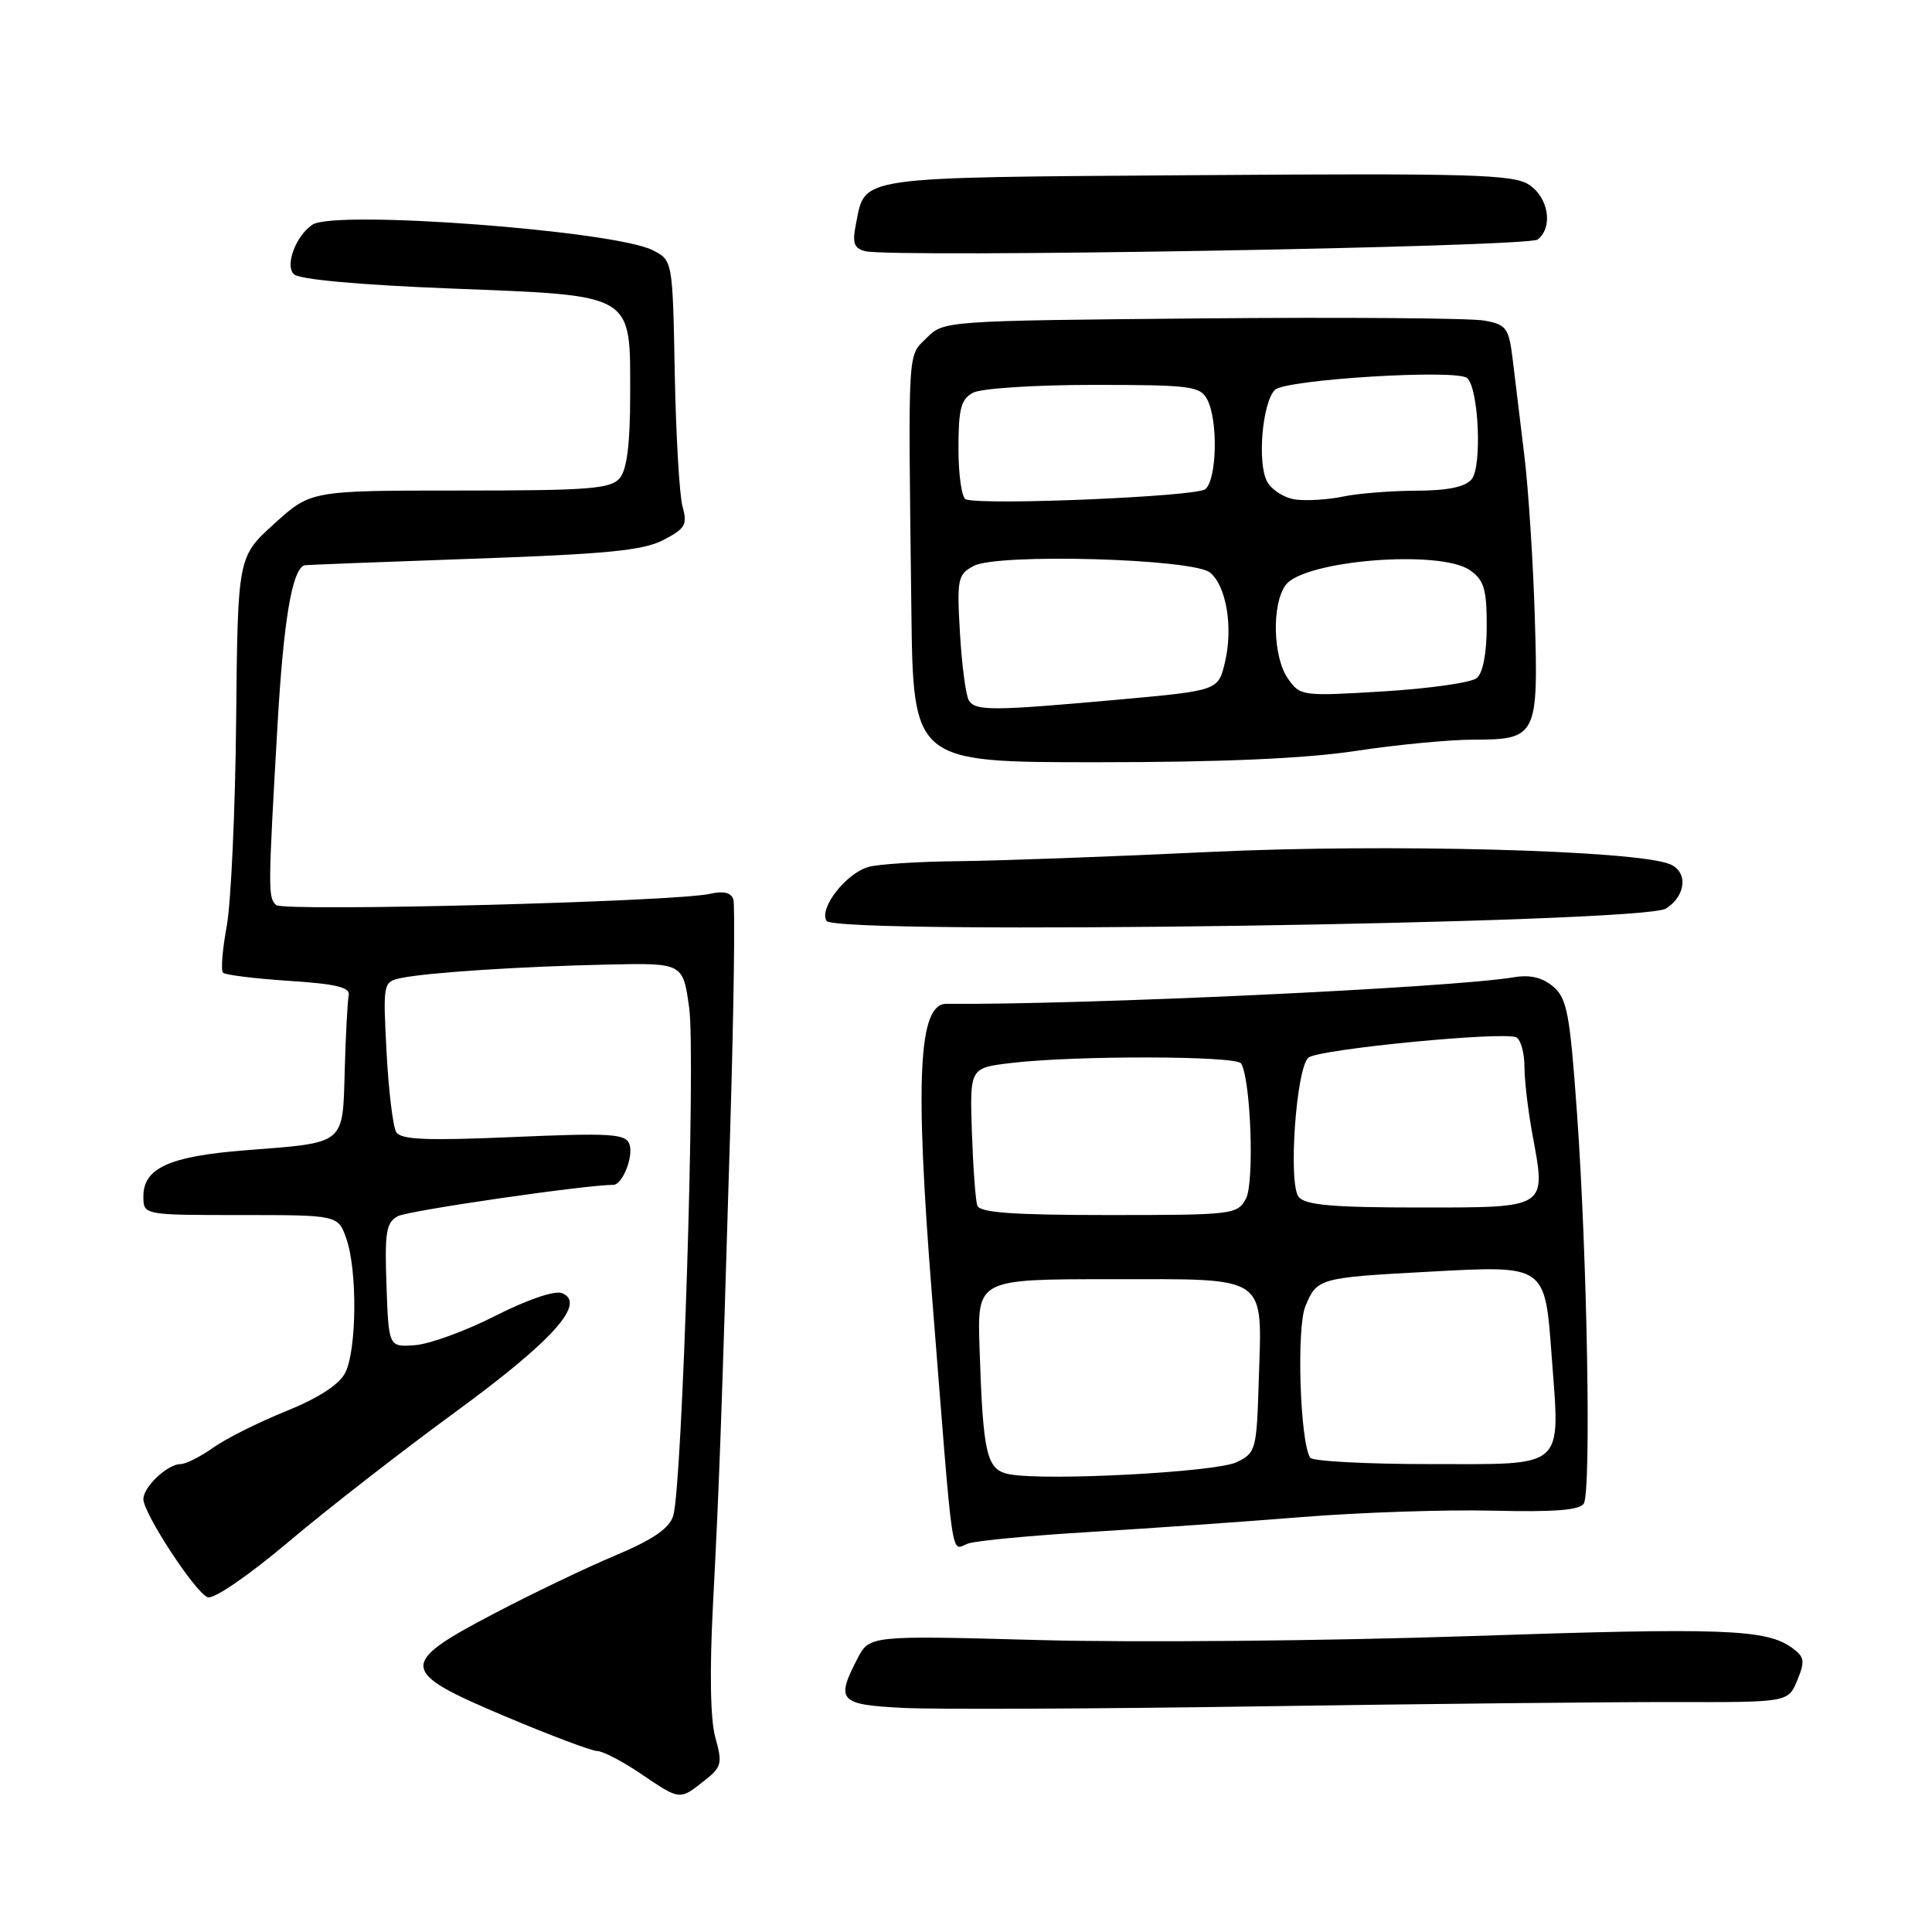 <?xml version="1.0" encoding="UTF-8" standalone="no"?>
<!DOCTYPE svg PUBLIC "-//W3C//DTD SVG 1.1//EN" "http://www.w3.org/Graphics/SVG/1.1/DTD/svg11.dtd" >
<svg xmlns="http://www.w3.org/2000/svg" xmlns:xlink="http://www.w3.org/1999/xlink" version="1.1" viewBox="0 0 256 256">
 <g >
 <path fill="currentColor"
d=" M 93.28 235.99 C 95.63 234.15 95.75 233.68 94.79 230.24 C 94.12 227.85 94.01 221.46 94.48 212.50 C 95.31 196.52 95.56 189.70 96.76 149.50 C 97.24 133.55 97.42 119.90 97.17 119.16 C 96.87 118.27 95.84 118.03 94.11 118.43 C 89.61 119.49 37.55 120.83 36.58 119.92 C 35.51 118.91 35.51 118.00 36.78 95.93 C 37.57 82.29 38.68 75.61 40.29 74.91 C 40.40 74.85 50.41 74.47 62.53 74.04 C 80.32 73.42 85.21 72.95 87.88 71.56 C 90.80 70.05 91.11 69.52 90.45 67.17 C 90.03 65.70 89.57 57.75 89.41 49.50 C 89.13 34.50 89.13 34.50 86.48 33.15 C 81.37 30.56 44.37 27.78 41.40 29.77 C 39.21 31.23 37.74 35.14 38.93 36.33 C 39.63 37.03 47.57 37.75 59.76 38.23 C 84.27 39.20 83.50 38.74 83.50 52.37 C 83.50 58.80 83.07 62.20 82.13 63.34 C 80.93 64.78 78.17 65.00 60.97 65.00 C 41.19 65.00 41.19 65.00 36.35 69.39 C 31.50 73.78 31.50 73.78 31.29 95.46 C 31.17 107.38 30.61 119.66 30.04 122.74 C 29.47 125.82 29.25 128.58 29.55 128.89 C 29.85 129.19 33.79 129.67 38.30 129.97 C 44.51 130.37 46.43 130.83 46.21 131.87 C 46.05 132.62 45.81 137.07 45.68 141.76 C 45.39 151.80 45.92 151.37 32.50 152.42 C 22.46 153.21 19.00 154.77 19.00 158.52 C 19.00 161.00 19.00 161.00 31.90 161.00 C 44.80 161.00 44.80 161.00 45.90 164.15 C 47.37 168.36 47.27 178.91 45.74 181.91 C 44.93 183.48 42.19 185.25 37.90 186.99 C 34.27 188.45 29.92 190.63 28.24 191.83 C 26.56 193.02 24.62 194.00 23.92 194.00 C 22.20 194.00 19.00 197.01 19.00 198.64 C 19.00 200.52 25.86 211.01 27.51 211.64 C 28.30 211.95 32.88 208.81 38.20 204.33 C 43.31 200.01 53.25 192.28 60.27 187.15 C 73.28 177.64 77.78 172.62 74.44 171.34 C 73.49 170.97 69.79 172.24 65.65 174.35 C 61.72 176.35 56.92 178.10 55.00 178.24 C 51.50 178.50 51.50 178.50 51.21 170.31 C 50.96 163.26 51.17 161.98 52.72 161.15 C 54.10 160.41 77.57 157.00 81.26 157.00 C 82.49 157.00 84.00 153.17 83.39 151.58 C 82.87 150.23 80.88 150.11 68.05 150.66 C 56.53 151.16 53.13 151.02 52.50 150.01 C 52.07 149.30 51.49 144.53 51.22 139.41 C 50.74 130.24 50.77 130.10 53.12 129.60 C 56.58 128.87 69.00 128.06 80.50 127.81 C 90.50 127.59 90.50 127.59 91.32 133.55 C 92.20 139.89 90.41 196.86 89.21 200.83 C 88.69 202.52 86.58 203.98 81.50 206.12 C 77.65 207.74 70.45 211.19 65.50 213.79 C 52.72 220.48 52.81 221.47 66.83 227.38 C 72.84 229.92 78.38 232.01 79.13 232.02 C 79.88 232.03 82.48 233.38 84.90 235.02 C 90.12 238.56 90.04 238.55 93.28 235.99 Z  M 221.72 225.53 C 236.94 225.57 236.94 225.57 238.15 222.65 C 239.19 220.12 239.11 219.55 237.50 218.38 C 234.05 215.86 228.56 215.65 194.50 216.80 C 175.80 217.43 150.31 217.66 137.85 217.32 C 115.21 216.70 115.21 216.70 113.60 219.80 C 110.72 225.38 111.19 225.88 119.75 226.31 C 124.01 226.52 145.28 226.43 167.00 226.10 C 188.72 225.77 213.35 225.52 221.72 225.53 Z  M 144.50 202.99 C 152.20 202.52 164.80 201.64 172.50 201.02 C 180.20 200.40 191.59 200.02 197.80 200.17 C 205.91 200.37 209.32 200.11 209.86 199.23 C 210.86 197.61 210.32 166.51 208.96 147.50 C 208.02 134.30 207.64 132.29 205.81 130.73 C 204.39 129.52 202.74 129.13 200.61 129.49 C 192.40 130.88 143.21 133.18 125.41 133.01 C 121.70 132.98 121.21 142.87 123.49 171.65 C 126.44 208.83 125.91 205.27 128.34 204.51 C 129.53 204.13 136.80 203.45 144.50 202.99 Z  M 220.75 120.39 C 223.43 118.68 223.70 115.50 221.25 114.50 C 216.69 112.65 183.79 111.78 160.50 112.88 C 147.30 113.51 132.22 114.06 127.00 114.11 C 121.78 114.16 116.42 114.50 115.09 114.87 C 112.11 115.71 108.48 120.36 109.52 122.02 C 110.70 123.94 217.63 122.37 220.75 120.39 Z  M 179.59 99.51 C 185.04 98.68 192.06 98.01 195.18 98.01 C 203.64 98.00 203.85 97.59 203.37 81.79 C 203.15 74.48 202.53 64.90 202.00 60.50 C 201.46 56.10 200.77 50.38 200.46 47.78 C 199.93 43.43 199.64 43.02 196.69 42.48 C 194.94 42.15 178.10 42.02 159.28 42.19 C 125.19 42.50 125.04 42.51 122.78 44.78 C 120.23 47.33 120.33 45.44 120.76 80.75 C 121.00 101.00 121.00 101.00 145.34 101.00 C 161.84 101.00 172.87 100.52 179.59 99.51 Z  M 203.75 31.74 C 205.82 30.11 205.20 26.18 202.61 24.48 C 200.52 23.11 195.02 22.95 158.65 23.21 C 112.99 23.53 114.69 23.28 113.42 29.67 C 112.91 32.21 113.15 32.90 114.64 33.28 C 118.28 34.19 202.49 32.74 203.75 31.74 Z  M 133.83 195.36 C 130.72 194.80 130.26 192.90 129.79 178.50 C 129.50 169.50 129.50 169.50 147.21 169.50 C 168.30 169.50 167.23 168.76 166.79 183.00 C 166.51 192.16 166.41 192.52 163.83 193.76 C 161.10 195.06 138.80 196.25 133.83 195.36 Z  M 173.60 193.15 C 172.25 190.97 171.78 175.95 172.97 173.08 C 174.51 169.36 174.76 169.29 189.50 168.50 C 204.85 167.67 204.71 167.58 205.60 179.64 C 206.72 194.84 207.66 194.00 189.54 194.00 C 181.06 194.00 173.88 193.62 173.60 193.15 Z  M 129.50 159.75 C 129.26 159.06 128.94 154.68 128.78 150.00 C 128.50 141.50 128.50 141.50 134.00 140.85 C 142.48 139.84 163.81 139.89 164.45 140.91 C 165.74 143.00 166.23 156.69 165.10 158.82 C 163.97 160.93 163.37 161.00 146.93 161.00 C 134.24 161.00 129.83 160.68 129.50 159.75 Z  M 172.09 158.61 C 170.66 156.88 171.75 141.43 173.39 140.13 C 174.82 139.01 199.57 136.61 200.95 137.47 C 201.53 137.83 202.00 139.58 202.00 141.38 C 202.00 143.17 202.48 147.21 203.06 150.35 C 204.88 160.19 205.17 160.00 188.06 160.00 C 176.62 160.00 172.98 159.68 172.09 158.61 Z  M 128.38 92.81 C 127.98 92.16 127.45 88.15 127.20 83.91 C 126.78 76.70 126.90 76.12 129.02 74.99 C 132.19 73.29 158.11 74.02 160.34 75.87 C 162.50 77.66 163.41 83.10 162.32 87.72 C 161.43 91.50 161.43 91.50 148.47 92.68 C 131.50 94.21 129.26 94.23 128.38 92.81 Z  M 170.66 89.92 C 168.66 87.06 168.49 80.09 170.35 77.53 C 172.76 74.24 190.82 72.78 194.78 75.56 C 196.64 76.86 197.00 78.05 197.00 82.93 C 197.00 86.53 196.50 89.17 195.68 89.85 C 194.96 90.45 189.40 91.24 183.34 91.61 C 172.52 92.27 172.28 92.24 170.66 89.92 Z  M 127.98 66.17 C 127.44 65.98 127.00 62.96 127.00 59.45 C 127.00 54.17 127.33 52.89 128.93 52.04 C 130.00 51.46 137.14 51.00 144.90 51.00 C 157.75 51.00 159.02 51.16 159.96 52.93 C 161.42 55.66 161.25 63.54 159.71 64.82 C 158.54 65.80 130.40 66.99 127.98 66.17 Z  M 171.75 66.20 C 170.23 66.02 168.50 64.93 167.89 63.79 C 166.57 61.34 167.27 53.33 168.93 51.66 C 170.32 50.28 193.07 48.88 194.41 50.10 C 195.94 51.49 196.40 61.82 195.00 63.50 C 194.15 64.53 191.83 65.01 187.63 65.02 C 184.26 65.04 179.93 65.38 178.00 65.79 C 176.07 66.20 173.26 66.38 171.75 66.20 Z "/>
</g>
</svg>